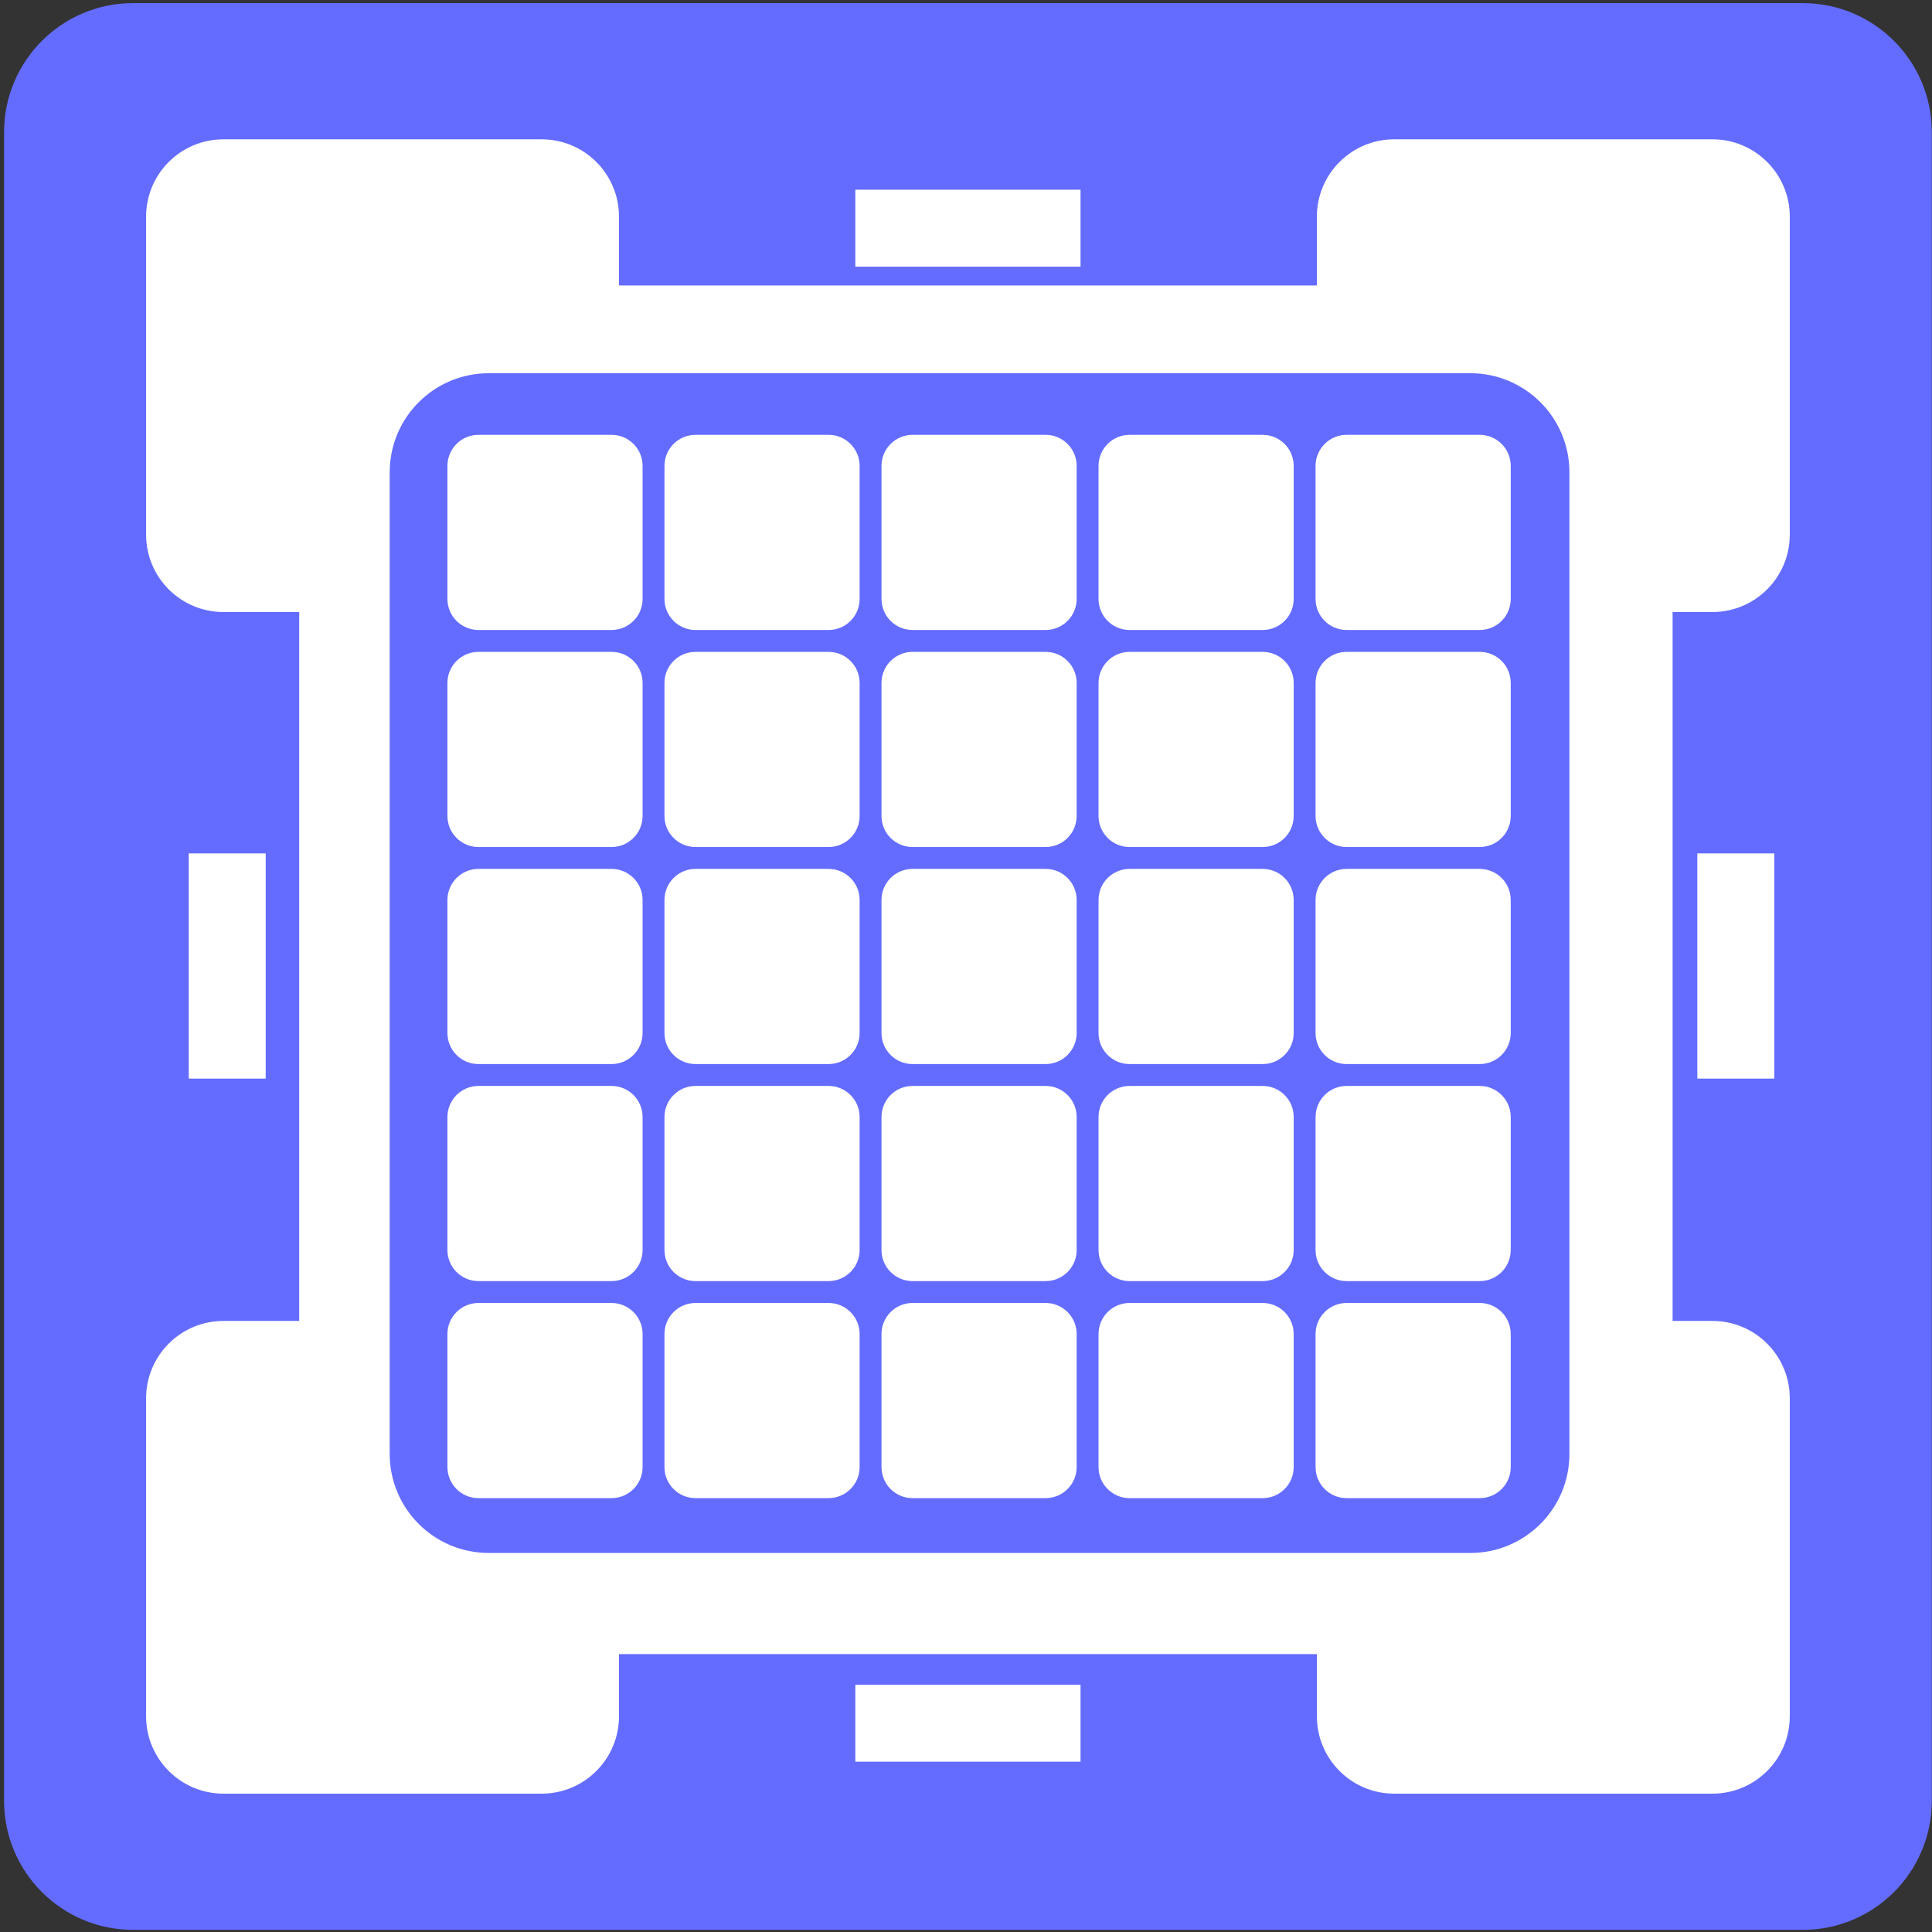 <svg width="1994" height="1994" xmlns="http://www.w3.org/2000/svg" xmlns:xlink="http://www.w3.org/1999/xlink" xml:space="preserve" overflow="hidden"><rect width="100%" height="100%" fill="#333333" stroke="none"/><g transform="translate(-1035 -265)"><g><path d="M1041.5 401.385C1041.5 329.099 1100.1 270.5 1172.39 270.5L2895.61 270.5C2967.9 270.5 3026.5 329.099 3026.5 401.385L3026.5 2123.61C3026.5 2195.9 2967.9 2254.5 2895.61 2254.5L1172.39 2254.5C1100.1 2254.5 1041.5 2195.9 1041.5 2123.61Z" stroke="#646CFF" stroke-width="4.583" stroke-linecap="butt" stroke-linejoin="miter" stroke-miterlimit="8" stroke-opacity="1" fill="#646CFF" fill-rule="evenodd" fill-opacity="1"/><path d="M1265.61 406.5 1594.03 406.5C1639.38 406.5 1676.14 443.248 1676.14 488.579L1676.14 557.348 2391.86 557.348 2391.86 488.579C2391.86 443.248 2428.62 406.5 2473.97 406.5L2802.39 406.5C2847.74 406.5 2884.5 443.248 2884.5 488.579L2884.5 816.883C2884.5 862.214 2847.74 898.961 2802.39 898.961L2763.55 898.961 2763.55 1626.04 2802.39 1626.04C2847.74 1626.04 2884.5 1662.79 2884.5 1708.12L2884.5 2036.42C2884.5 2081.75 2847.74 2118.5 2802.39 2118.5L2473.97 2118.5C2428.62 2118.5 2391.86 2081.75 2391.86 2036.42L2391.86 1974.48 1676.14 1974.48 1676.14 2036.42C1676.14 2081.75 1639.38 2118.5 1594.03 2118.5L1265.61 2118.5C1220.26 2118.5 1183.5 2081.75 1183.5 2036.42L1183.5 1708.12C1183.5 1662.79 1220.26 1626.04 1265.61 1626.04L1341.52 1626.04 1341.52 898.961 1265.61 898.961C1220.26 898.961 1183.5 862.214 1183.5 816.883L1183.5 488.579C1183.5 443.248 1220.26 406.5 1265.61 406.5Z" stroke="#646CFF" stroke-width="4.583" stroke-linecap="butt" stroke-linejoin="miter" stroke-miterlimit="8" stroke-opacity="1" fill="#FFFFFF" fill-rule="evenodd" fill-opacity="1"/><path d="M1439.5 752.427C1439.5 697.239 1484.24 652.5 1539.43 652.5L2552.57 652.5C2607.76 652.5 2652.5 697.239 2652.5 752.427L2652.5 1765.57C2652.5 1820.76 2607.76 1865.5 2552.57 1865.5L1539.43 1865.5C1484.24 1865.5 1439.5 1820.76 1439.5 1765.57Z" stroke="#646CFF" stroke-width="4.583" stroke-linecap="butt" stroke-linejoin="miter" stroke-miterlimit="8" stroke-opacity="1" fill="#646CFF" fill-rule="evenodd" fill-opacity="1"/><rect x="1915.5" y="458.5" width="237" height="84" stroke="#646CFF" stroke-width="4.583" stroke-linecap="butt" stroke-linejoin="miter" stroke-miterlimit="8" stroke-opacity="1" fill="#FFFFFF" fill-opacity="1"/><rect x="1915.5" y="2001.5" width="237" height="84" stroke="#646CFF" stroke-width="4.583" stroke-linecap="butt" stroke-linejoin="miter" stroke-miterlimit="8" stroke-opacity="1" fill="#FFFFFF" fill-opacity="1"/><rect x="1227.5" y="1143.5" width="84" height="237" stroke="#646CFF" stroke-width="4.583" stroke-linecap="butt" stroke-linejoin="miter" stroke-miterlimit="8" stroke-opacity="1" fill="#FFFFFF" fill-opacity="1"/><rect x="2784.5" y="1143.5" width="84" height="237" stroke="#646CFF" stroke-width="4.583" stroke-linecap="butt" stroke-linejoin="miter" stroke-miterlimit="8" stroke-opacity="1" fill="#FFFFFF" fill-opacity="1"/><path d="M1494.5 745.834C1494.5 726.872 1509.87 711.5 1528.83 711.5L1666.17 711.5C1685.13 711.5 1700.5 726.872 1700.5 745.834L1700.5 883.166C1700.5 902.128 1685.13 917.5 1666.17 917.5L1528.83 917.5C1509.87 917.5 1494.5 902.128 1494.5 883.166Z" stroke="#646CFF" stroke-width="4.583" stroke-linecap="butt" stroke-linejoin="miter" stroke-miterlimit="8" stroke-opacity="1" fill="#FFFFFF" fill-rule="evenodd" fill-opacity="1"/><path d="M1718.5 745.834C1718.5 726.872 1733.87 711.5 1752.83 711.5L1890.17 711.5C1909.13 711.5 1924.5 726.872 1924.5 745.834L1924.5 883.166C1924.5 902.129 1909.13 917.5 1890.17 917.5L1752.83 917.5C1733.87 917.5 1718.5 902.129 1718.5 883.166Z" stroke="#646CFF" stroke-width="4.583" stroke-linecap="butt" stroke-linejoin="miter" stroke-miterlimit="8" stroke-opacity="1" fill="#FFFFFF" fill-rule="evenodd" fill-opacity="1"/><path d="M1942.5 745.834C1942.5 726.872 1957.87 711.5 1976.83 711.5L2114.17 711.5C2133.13 711.5 2148.5 726.872 2148.5 745.834L2148.5 883.166C2148.5 902.128 2133.13 917.5 2114.17 917.5L1976.83 917.5C1957.87 917.5 1942.5 902.128 1942.5 883.166Z" stroke="#646CFF" stroke-width="4.583" stroke-linecap="butt" stroke-linejoin="miter" stroke-miterlimit="8" stroke-opacity="1" fill="#FFFFFF" fill-rule="evenodd" fill-opacity="1"/><path d="M2166.5 745.834C2166.5 726.872 2181.87 711.5 2200.83 711.5L2338.17 711.5C2357.13 711.5 2372.5 726.872 2372.5 745.834L2372.5 883.166C2372.5 902.128 2357.13 917.5 2338.17 917.5L2200.83 917.5C2181.87 917.5 2166.5 902.128 2166.5 883.166Z" stroke="#646CFF" stroke-width="4.583" stroke-linecap="butt" stroke-linejoin="miter" stroke-miterlimit="8" stroke-opacity="1" fill="#FFFFFF" fill-rule="evenodd" fill-opacity="1"/><path d="M2390.5 745.834C2390.5 726.872 2405.87 711.5 2424.83 711.5L2562.17 711.5C2581.13 711.5 2596.5 726.872 2596.5 745.834L2596.5 883.166C2596.5 902.128 2581.13 917.5 2562.17 917.5L2424.83 917.5C2405.87 917.5 2390.5 902.128 2390.5 883.166Z" stroke="#646CFF" stroke-width="4.583" stroke-linecap="butt" stroke-linejoin="miter" stroke-miterlimit="8" stroke-opacity="1" fill="#FFFFFF" fill-rule="evenodd" fill-opacity="1"/><path d="M1494.5 969.834C1494.5 950.872 1509.87 935.5 1528.83 935.5L1666.17 935.5C1685.13 935.5 1700.5 950.872 1700.5 969.834L1700.5 1107.17C1700.5 1126.13 1685.13 1141.5 1666.17 1141.5L1528.83 1141.5C1509.87 1141.5 1494.5 1126.13 1494.5 1107.17Z" stroke="#646CFF" stroke-width="4.583" stroke-linecap="butt" stroke-linejoin="miter" stroke-miterlimit="8" stroke-opacity="1" fill="#FFFFFF" fill-rule="evenodd" fill-opacity="1"/><path d="M1718.5 969.834C1718.5 950.872 1733.87 935.5 1752.83 935.5L1890.17 935.5C1909.13 935.5 1924.5 950.872 1924.5 969.834L1924.5 1107.17C1924.5 1126.13 1909.13 1141.5 1890.17 1141.5L1752.83 1141.5C1733.87 1141.5 1718.5 1126.13 1718.5 1107.17Z" stroke="#646CFF" stroke-width="4.583" stroke-linecap="butt" stroke-linejoin="miter" stroke-miterlimit="8" stroke-opacity="1" fill="#FFFFFF" fill-rule="evenodd" fill-opacity="1"/><path d="M1942.5 969.834C1942.5 950.872 1957.87 935.5 1976.83 935.5L2114.17 935.5C2133.13 935.5 2148.5 950.872 2148.5 969.834L2148.5 1107.17C2148.5 1126.13 2133.13 1141.5 2114.17 1141.5L1976.83 1141.5C1957.87 1141.5 1942.5 1126.13 1942.5 1107.17Z" stroke="#646CFF" stroke-width="4.583" stroke-linecap="butt" stroke-linejoin="miter" stroke-miterlimit="8" stroke-opacity="1" fill="#FFFFFF" fill-rule="evenodd" fill-opacity="1"/><path d="M2166.5 969.834C2166.5 950.872 2181.87 935.5 2200.83 935.5L2338.17 935.5C2357.13 935.5 2372.5 950.872 2372.5 969.834L2372.5 1107.17C2372.5 1126.13 2357.13 1141.5 2338.17 1141.5L2200.83 1141.5C2181.87 1141.5 2166.5 1126.13 2166.5 1107.17Z" stroke="#646CFF" stroke-width="4.583" stroke-linecap="butt" stroke-linejoin="miter" stroke-miterlimit="8" stroke-opacity="1" fill="#FFFFFF" fill-rule="evenodd" fill-opacity="1"/><path d="M2390.5 969.834C2390.5 950.872 2405.87 935.5 2424.83 935.5L2562.17 935.5C2581.13 935.5 2596.5 950.872 2596.5 969.834L2596.5 1107.17C2596.5 1126.13 2581.13 1141.5 2562.17 1141.5L2424.83 1141.5C2405.87 1141.5 2390.5 1126.13 2390.5 1107.17Z" stroke="#646CFF" stroke-width="4.583" stroke-linecap="butt" stroke-linejoin="miter" stroke-miterlimit="8" stroke-opacity="1" fill="#FFFFFF" fill-rule="evenodd" fill-opacity="1"/><path d="M1494.5 1193.83C1494.5 1174.87 1509.87 1159.5 1528.83 1159.5L1666.17 1159.5C1685.13 1159.5 1700.5 1174.87 1700.5 1193.83L1700.5 1331.17C1700.5 1350.13 1685.13 1365.5 1666.17 1365.5L1528.83 1365.5C1509.87 1365.5 1494.5 1350.13 1494.5 1331.17Z" stroke="#646CFF" stroke-width="4.583" stroke-linecap="butt" stroke-linejoin="miter" stroke-miterlimit="8" stroke-opacity="1" fill="#FFFFFF" fill-rule="evenodd" fill-opacity="1"/><path d="M1718.5 1193.83C1718.5 1174.87 1733.87 1159.5 1752.83 1159.5L1890.17 1159.5C1909.13 1159.5 1924.5 1174.87 1924.5 1193.83L1924.5 1331.17C1924.5 1350.13 1909.13 1365.5 1890.17 1365.5L1752.83 1365.5C1733.87 1365.5 1718.5 1350.13 1718.5 1331.17Z" stroke="#646CFF" stroke-width="4.583" stroke-linecap="butt" stroke-linejoin="miter" stroke-miterlimit="8" stroke-opacity="1" fill="#FFFFFF" fill-rule="evenodd" fill-opacity="1"/><path d="M1942.5 1193.83C1942.5 1174.87 1957.87 1159.5 1976.83 1159.5L2114.17 1159.5C2133.13 1159.5 2148.5 1174.87 2148.5 1193.83L2148.5 1331.17C2148.5 1350.13 2133.13 1365.5 2114.17 1365.5L1976.83 1365.5C1957.87 1365.5 1942.5 1350.13 1942.5 1331.17Z" stroke="#646CFF" stroke-width="4.583" stroke-linecap="butt" stroke-linejoin="miter" stroke-miterlimit="8" stroke-opacity="1" fill="#FFFFFF" fill-rule="evenodd" fill-opacity="1"/><path d="M2166.5 1193.83C2166.5 1174.87 2181.87 1159.5 2200.83 1159.5L2338.17 1159.5C2357.13 1159.5 2372.5 1174.87 2372.5 1193.83L2372.5 1331.17C2372.5 1350.13 2357.13 1365.5 2338.17 1365.5L2200.83 1365.5C2181.87 1365.5 2166.5 1350.13 2166.5 1331.17Z" stroke="#646CFF" stroke-width="4.583" stroke-linecap="butt" stroke-linejoin="miter" stroke-miterlimit="8" stroke-opacity="1" fill="#FFFFFF" fill-rule="evenodd" fill-opacity="1"/><path d="M2390.5 1193.83C2390.5 1174.87 2405.87 1159.5 2424.83 1159.5L2562.17 1159.5C2581.13 1159.5 2596.5 1174.87 2596.5 1193.83L2596.5 1331.17C2596.5 1350.13 2581.13 1365.5 2562.17 1365.5L2424.83 1365.5C2405.87 1365.5 2390.5 1350.13 2390.5 1331.17Z" stroke="#646CFF" stroke-width="4.583" stroke-linecap="butt" stroke-linejoin="miter" stroke-miterlimit="8" stroke-opacity="1" fill="#FFFFFF" fill-rule="evenodd" fill-opacity="1"/><path d="M1494.5 1417.83C1494.5 1398.87 1509.87 1383.5 1528.83 1383.5L1666.17 1383.5C1685.13 1383.5 1700.5 1398.87 1700.5 1417.83L1700.5 1555.17C1700.5 1574.13 1685.13 1589.5 1666.17 1589.5L1528.83 1589.5C1509.87 1589.5 1494.5 1574.13 1494.5 1555.17Z" stroke="#646CFF" stroke-width="4.583" stroke-linecap="butt" stroke-linejoin="miter" stroke-miterlimit="8" stroke-opacity="1" fill="#FFFFFF" fill-rule="evenodd" fill-opacity="1"/><path d="M1718.5 1417.83C1718.5 1398.87 1733.87 1383.5 1752.83 1383.5L1890.17 1383.5C1909.13 1383.5 1924.5 1398.87 1924.5 1417.83L1924.5 1555.17C1924.5 1574.13 1909.13 1589.5 1890.17 1589.5L1752.83 1589.5C1733.87 1589.5 1718.5 1574.13 1718.5 1555.17Z" stroke="#646CFF" stroke-width="4.583" stroke-linecap="butt" stroke-linejoin="miter" stroke-miterlimit="8" stroke-opacity="1" fill="#FFFFFF" fill-rule="evenodd" fill-opacity="1"/><path d="M1942.5 1417.83C1942.5 1398.87 1957.87 1383.5 1976.83 1383.5L2114.17 1383.5C2133.13 1383.5 2148.5 1398.87 2148.5 1417.83L2148.5 1555.17C2148.5 1574.13 2133.13 1589.5 2114.17 1589.5L1976.83 1589.5C1957.87 1589.5 1942.5 1574.13 1942.5 1555.17Z" stroke="#646CFF" stroke-width="4.583" stroke-linecap="butt" stroke-linejoin="miter" stroke-miterlimit="8" stroke-opacity="1" fill="#FFFFFF" fill-rule="evenodd" fill-opacity="1"/><path d="M2166.5 1417.83C2166.5 1398.87 2181.87 1383.5 2200.83 1383.5L2338.17 1383.5C2357.13 1383.5 2372.5 1398.87 2372.5 1417.83L2372.5 1555.17C2372.5 1574.13 2357.13 1589.5 2338.17 1589.5L2200.83 1589.5C2181.87 1589.5 2166.5 1574.13 2166.5 1555.17Z" stroke="#646CFF" stroke-width="4.583" stroke-linecap="butt" stroke-linejoin="miter" stroke-miterlimit="8" stroke-opacity="1" fill="#FFFFFF" fill-rule="evenodd" fill-opacity="1"/><path d="M2390.5 1417.83C2390.5 1398.87 2405.87 1383.5 2424.83 1383.5L2562.17 1383.5C2581.13 1383.5 2596.5 1398.87 2596.5 1417.83L2596.5 1555.17C2596.5 1574.13 2581.13 1589.5 2562.17 1589.5L2424.83 1589.5C2405.87 1589.5 2390.5 1574.13 2390.5 1555.17Z" stroke="#646CFF" stroke-width="4.583" stroke-linecap="butt" stroke-linejoin="miter" stroke-miterlimit="8" stroke-opacity="1" fill="#FFFFFF" fill-rule="evenodd" fill-opacity="1"/><path d="M1494.5 1641.83C1494.5 1622.87 1509.87 1607.5 1528.83 1607.5L1666.17 1607.5C1685.13 1607.5 1700.5 1622.87 1700.5 1641.83L1700.5 1779.17C1700.5 1798.13 1685.13 1813.5 1666.17 1813.5L1528.83 1813.5C1509.87 1813.5 1494.5 1798.13 1494.5 1779.17Z" stroke="#646CFF" stroke-width="4.583" stroke-linecap="butt" stroke-linejoin="miter" stroke-miterlimit="8" stroke-opacity="1" fill="#FFFFFF" fill-rule="evenodd" fill-opacity="1"/><path d="M1718.5 1641.83C1718.5 1622.87 1733.87 1607.5 1752.83 1607.5L1890.17 1607.5C1909.13 1607.5 1924.5 1622.87 1924.5 1641.83L1924.5 1779.17C1924.5 1798.13 1909.13 1813.5 1890.17 1813.5L1752.83 1813.5C1733.87 1813.5 1718.5 1798.13 1718.5 1779.17Z" stroke="#646CFF" stroke-width="4.583" stroke-linecap="butt" stroke-linejoin="miter" stroke-miterlimit="8" stroke-opacity="1" fill="#FFFFFF" fill-rule="evenodd" fill-opacity="1"/><path d="M1942.5 1641.83C1942.5 1622.87 1957.87 1607.5 1976.83 1607.5L2114.17 1607.5C2133.13 1607.5 2148.5 1622.87 2148.5 1641.83L2148.5 1779.17C2148.5 1798.13 2133.13 1813.5 2114.17 1813.5L1976.83 1813.5C1957.87 1813.5 1942.5 1798.13 1942.5 1779.17Z" stroke="#646CFF" stroke-width="4.583" stroke-linecap="butt" stroke-linejoin="miter" stroke-miterlimit="8" stroke-opacity="1" fill="#FFFFFF" fill-rule="evenodd" fill-opacity="1"/><path d="M2166.5 1641.83C2166.5 1622.87 2181.87 1607.5 2200.83 1607.5L2338.17 1607.5C2357.13 1607.5 2372.5 1622.87 2372.5 1641.83L2372.5 1779.17C2372.5 1798.13 2357.13 1813.5 2338.17 1813.5L2200.83 1813.5C2181.87 1813.5 2166.5 1798.13 2166.5 1779.17Z" stroke="#646CFF" stroke-width="4.583" stroke-linecap="butt" stroke-linejoin="miter" stroke-miterlimit="8" stroke-opacity="1" fill="#FFFFFF" fill-rule="evenodd" fill-opacity="1"/><path d="M2390.5 1641.83C2390.5 1622.87 2405.87 1607.5 2424.83 1607.5L2562.17 1607.5C2581.13 1607.5 2596.5 1622.87 2596.5 1641.83L2596.5 1779.17C2596.5 1798.13 2581.13 1813.5 2562.17 1813.5L2424.83 1813.5C2405.87 1813.5 2390.5 1798.13 2390.5 1779.17Z" stroke="#646CFF" stroke-width="4.583" stroke-linecap="butt" stroke-linejoin="miter" stroke-miterlimit="8" stroke-opacity="1" fill="#FFFFFF" fill-rule="evenodd" fill-opacity="1"/></g></g></svg>
